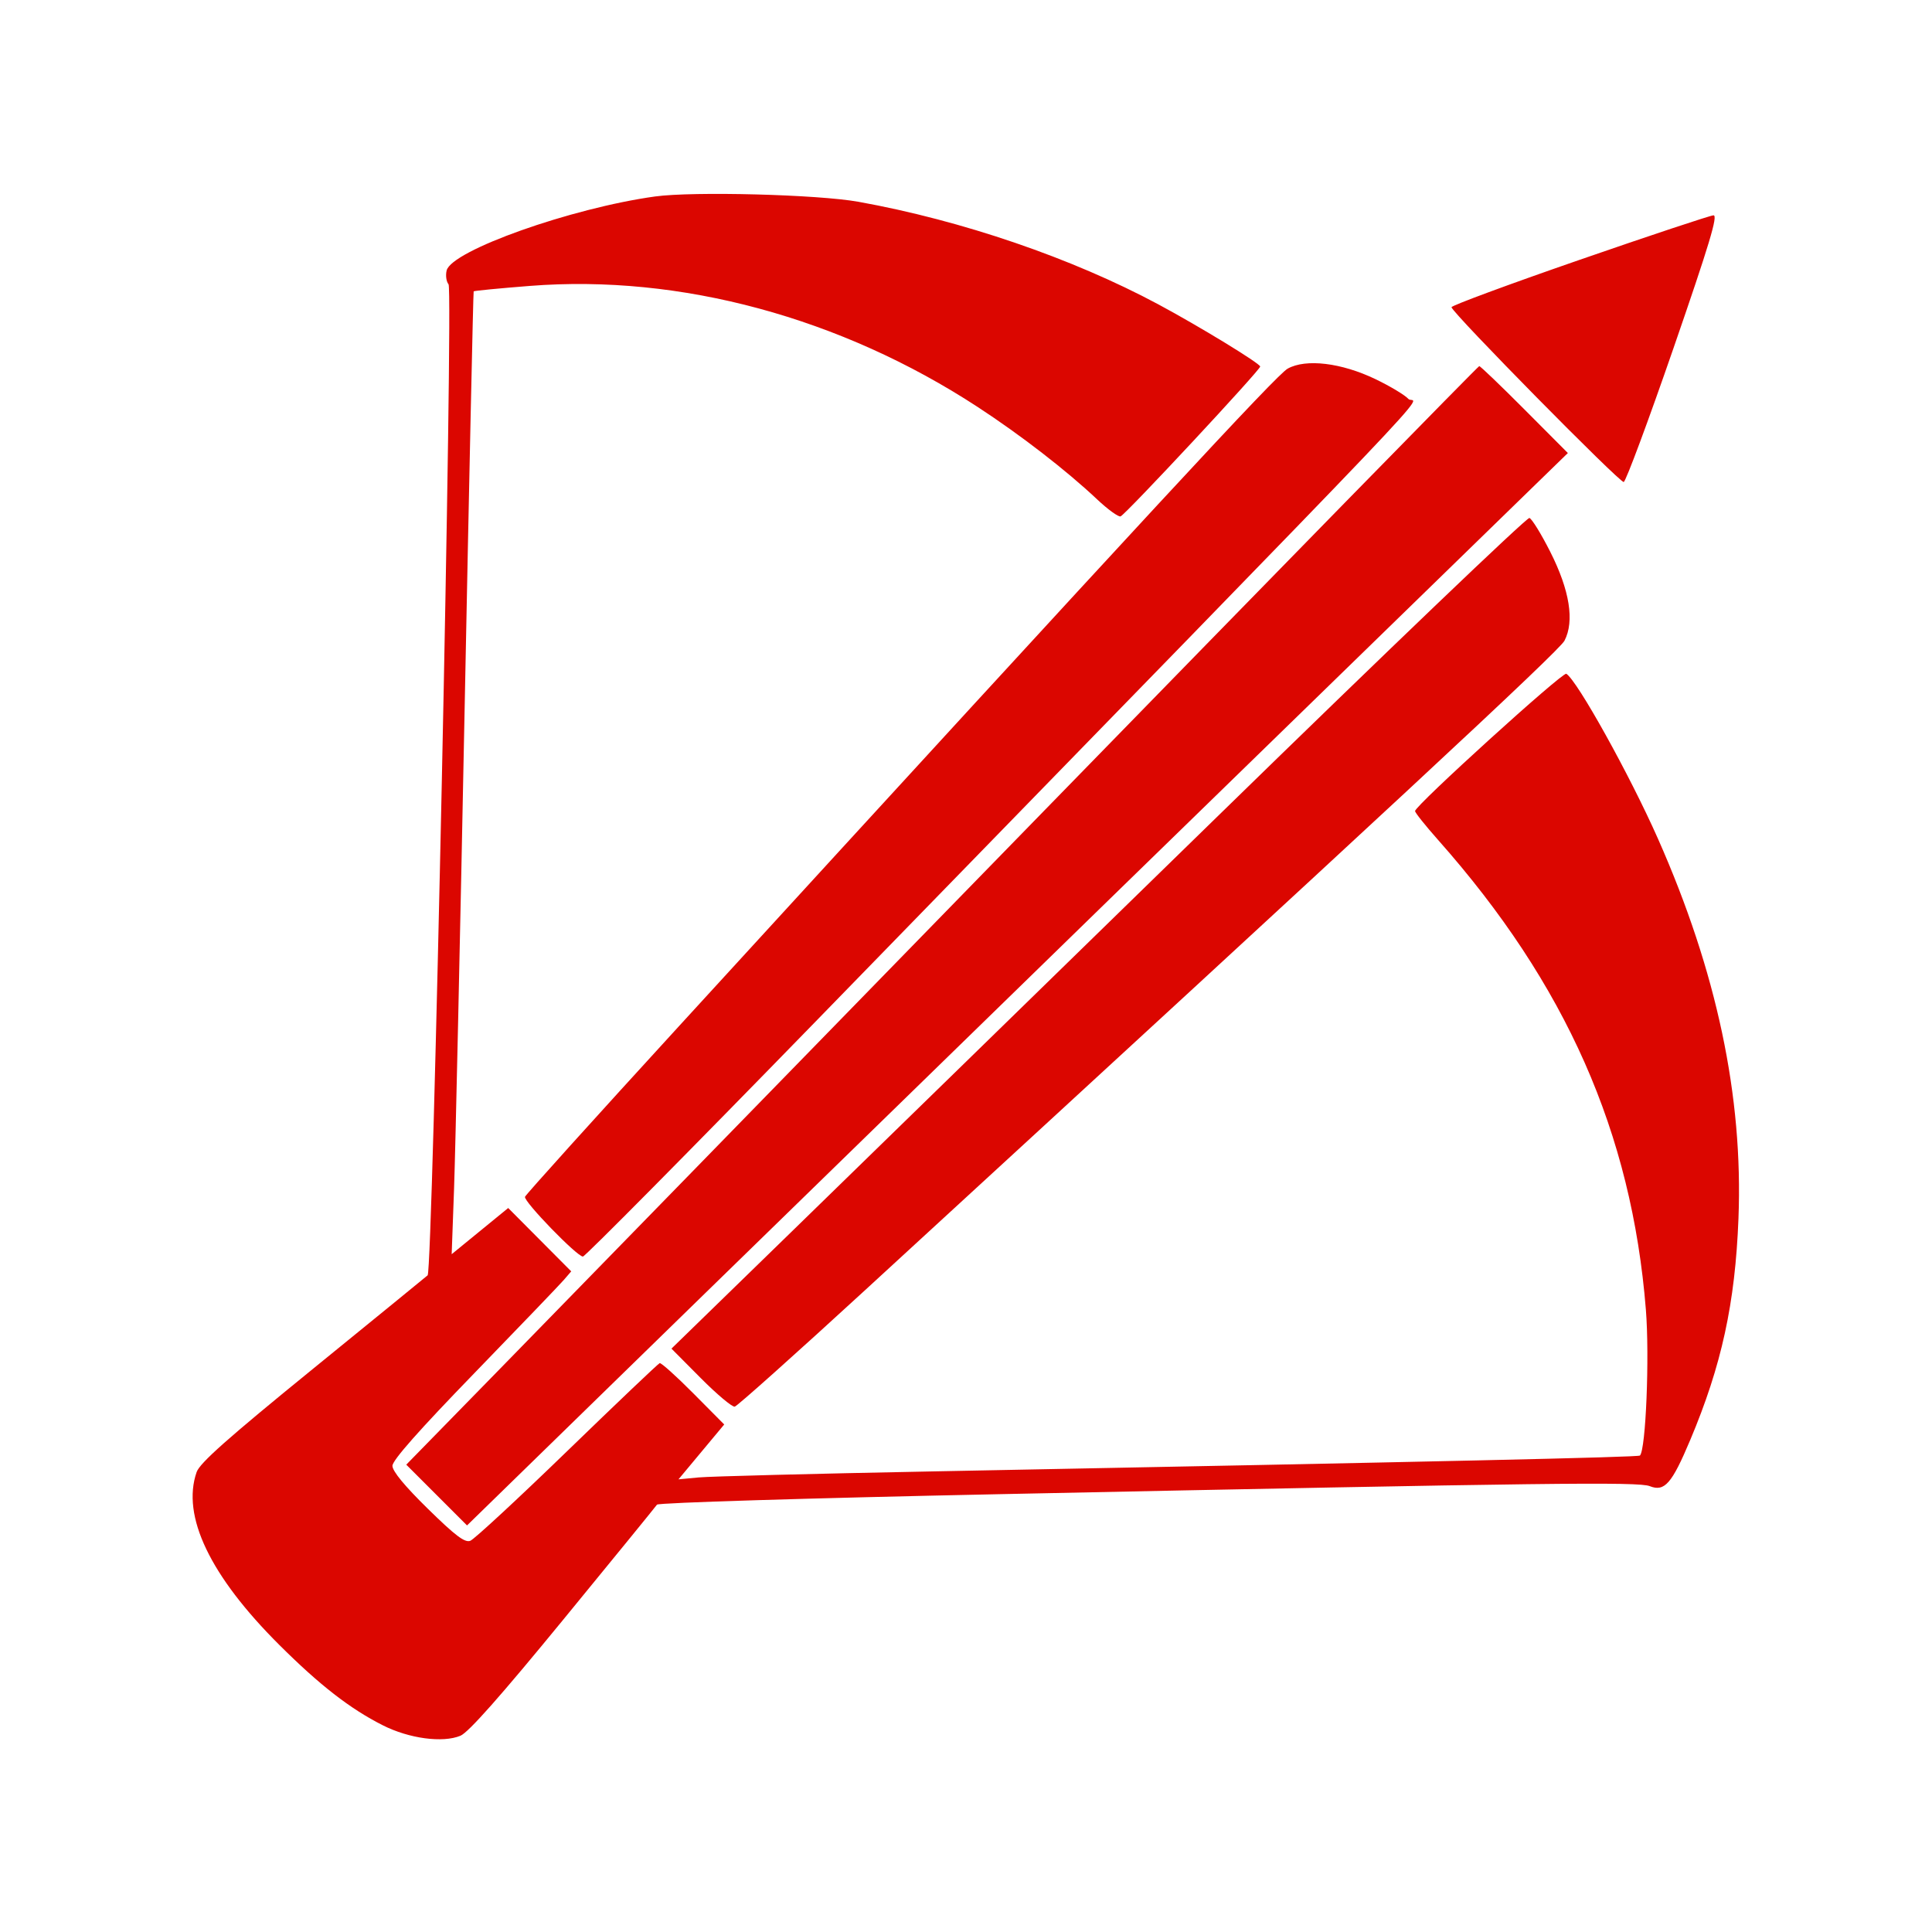 <svg xmlns="http://www.w3.org/2000/svg" width="512" height="512" viewBox="0 0 512 512" version="1.1"><path d="" stroke="none" fill="#db0600" fill-rule="evenodd"/><path d="M 173.577 52.071 C 151.365 55.145, 119.694 66.388, 118.368 71.670 C 118.043 72.966, 118.268 74.618, 118.868 75.341 C 120.164 76.903, 114.684 336.778, 113.329 337.973 C 112.873 338.375, 99.161 349.558, 82.858 362.823 C 60.332 381.152, 52.950 387.705, 52.108 390.120 C 48.060 401.732, 55.656 417.617, 74 435.899 C 84.729 446.591, 92.761 452.831, 101.444 457.220 C 108.408 460.740, 117.315 461.941, 122.017 459.993 C 124.147 459.111, 132.603 449.563, 149.302 429.184 C 162.611 412.943, 173.774 399.246, 174.108 398.747 C 174.449 398.239, 214.275 397.020, 264.608 395.977 C 410.719 392.949, 434.202 392.659, 437.195 393.843 C 441.131 395.399, 443.039 393.225, 447.925 381.621 C 456.251 361.842, 459.838 345.376, 460.711 322.930 C 461.970 290.557, 454.965 257.493, 439.394 222.305 C 431.929 205.435, 417.993 180.350, 415.090 178.556 C 414.153 177.977, 375 213.513, 375 214.942 C 375 215.361, 377.752 218.808, 381.117 222.602 C 414.990 260.805, 432.430 300.233, 436.175 347.080 C 437.171 359.545, 436.167 384.166, 434.598 385.735 C 434.159 386.175, 381.090 387.364, 246.500 389.951 C 215.700 390.543, 188.094 391.255, 185.154 391.534 L 179.808 392.040 185.866 384.770 L 191.925 377.500 183.729 369.244 C 179.221 364.704, 175.212 361.104, 174.820 361.244 C 174.428 361.385, 163.396 371.879, 150.304 384.563 C 137.212 397.248, 125.659 407.942, 124.630 408.328 C 123.172 408.875, 120.693 407.002, 113.380 399.830 C 107.245 393.814, 104 389.880, 104 388.461 C 104 386.987, 110.985 379.087, 125.750 363.859 C 137.713 351.522, 148.373 340.414, 149.440 339.175 L 151.379 336.923 143.029 328.529 L 134.678 320.135 127.189 326.254 L 119.699 332.374 120.333 314.937 C 120.681 305.347, 121.944 248, 123.139 187.500 C 124.334 127, 125.408 77.371, 125.527 77.212 C 125.645 77.054, 132.351 76.405, 140.428 75.770 C 180.264 72.636, 222.797 84.139, 259.121 107.870 C 270.494 115.300, 282.623 124.681, 290.702 132.296 C 293.563 134.992, 296.379 137.040, 296.959 136.847 C 298.242 136.419, 334.015 98.027, 333.964 97.133 C 333.917 96.305, 317.800 86.467, 307 80.674 C 284.142 68.413, 254.920 58.416, 227.500 53.476 C 216.751 51.539, 183.653 50.677, 173.577 52.071 M 418.500 68.898 C 399.800 75.372, 384.572 81.006, 384.661 81.420 C 385.018 83.097, 429.331 128.056, 430.305 127.732 C 430.884 127.539, 436.830 111.545, 443.518 92.190 C 453.015 64.710, 455.331 57.014, 454.089 57.065 C 453.215 57.100, 437.200 62.425, 418.500 68.898 M 341.251 97.690 C 338.320 99.322, 305.779 134.474, 180 271.873 C 157.725 296.206, 139.334 316.587, 139.131 317.164 C 138.712 318.357, 152.902 333, 154.478 333 C 155.043 333, 182.729 305.037, 216.003 270.861 C 391.818 90.273, 375.128 107.799, 373.259 105.734 C 372.331 104.708, 368.405 102.347, 364.536 100.487 C 355.485 96.136, 346.070 95.005, 341.251 97.690 M 273.853 217.776 C 209.147 284.174, 145.284 349.672, 131.936 363.326 L 107.666 388.151 115.718 396.203 L 123.770 404.255 184.656 344.877 C 233.352 297.387, 362.750 171.360, 407 128.326 L 415.500 120.059 404.016 108.530 C 397.700 102.188, 392.300 97.012, 392.016 97.026 C 391.732 97.040, 338.559 151.378, 273.853 217.776 M 322.810 216.208 C 278.089 259.841, 227.200 309.460, 209.721 326.470 L 177.943 357.398 185.721 365.224 C 190 369.528, 194.048 372.926, 194.719 372.775 C 195.389 372.624, 210.884 358.775, 229.153 342 C 366.978 215.444, 413.192 172.530, 414.610 169.788 C 417.293 164.598, 415.984 156.425, 410.837 146.242 C 408.452 141.522, 405.964 137.484, 405.310 137.267 C 404.655 137.050, 367.530 172.574, 322.810 216.208" stroke="none" fill="#db0600" fill-rule="evenodd"/></svg>